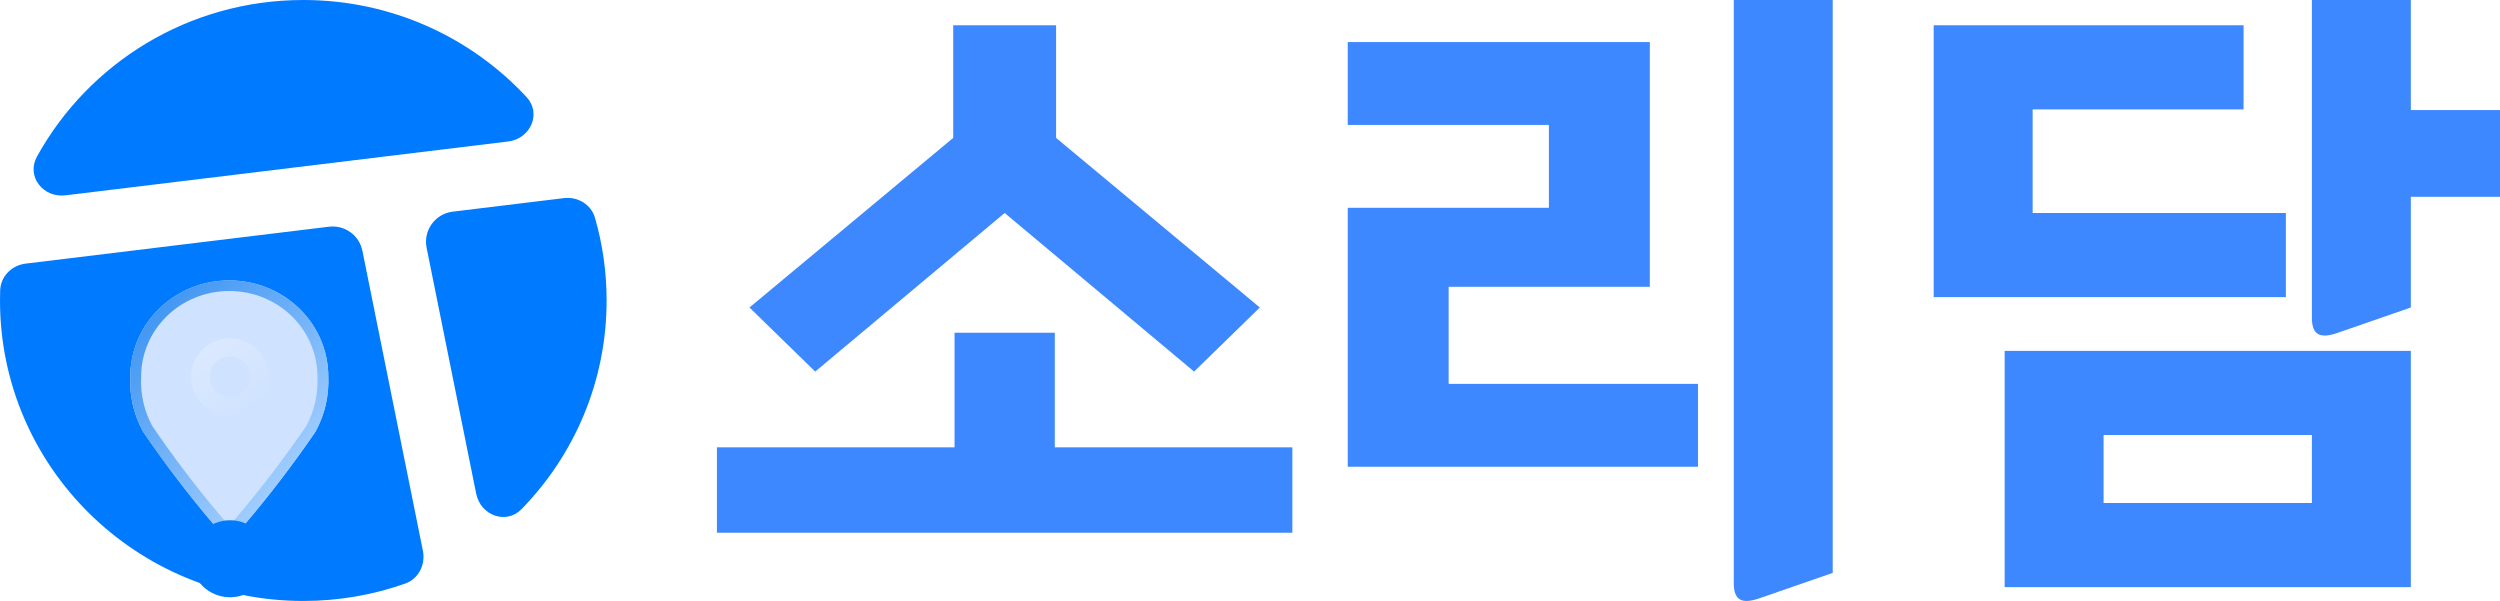 <svg width="104" height="25" viewBox="0 0 104 25" fill="none" xmlns="http://www.w3.org/2000/svg">
<rect width="2701" height="1290" transform="translate(-18 -77)" fill="white"/>
<path fill-rule="evenodd" clip-rule="evenodd" d="M25.235 12.5C25.235 15.87 23.889 18.929 21.7 21.177C21.054 21.84 19.992 21.444 19.809 20.536L17.747 10.307C17.602 9.586 18.101 8.894 18.831 8.805L23.457 8.242C24.034 8.172 24.591 8.504 24.752 9.062C25.067 10.155 25.235 11.308 25.235 12.5ZM21.137 5.886C22.068 5.773 22.541 4.723 21.902 4.035C19.596 1.554 16.29 0 12.618 0C7.837 0 3.677 2.634 1.536 6.517C1.084 7.337 1.795 8.239 2.724 8.126L21.137 5.886ZM1.069 10.966C0.489 11.036 0.027 11.495 0.007 12.079C0.002 12.219 0 12.359 0 12.5C0 19.404 5.649 25 12.618 25C14.104 25 15.53 24.745 16.854 24.278C17.411 24.081 17.709 23.492 17.593 22.914L15.076 10.434C14.946 9.788 14.341 9.351 13.687 9.431L1.069 10.966Z" fill="#007BFF"/>
<path d="M9.539 11.666C8.997 11.665 8.461 11.768 7.961 11.969C7.461 12.17 7.006 12.466 6.623 12.838C6.24 13.21 5.937 13.653 5.73 14.14C5.524 14.626 5.418 15.148 5.419 15.675C5.381 16.467 5.565 17.254 5.949 17.953C6.87 19.307 7.865 20.613 8.93 21.863C9.003 21.95 9.095 22.02 9.2 22.069C9.305 22.117 9.419 22.142 9.535 22.142C9.651 22.142 9.765 22.117 9.869 22.069C9.974 22.02 10.066 21.95 10.139 21.863C11.205 20.611 12.202 19.306 13.128 17.953C13.509 17.253 13.692 16.466 13.659 15.675C13.659 15.148 13.554 14.626 13.347 14.14C13.14 13.653 12.837 13.21 12.454 12.838C12.071 12.466 11.617 12.17 11.117 11.969C10.616 11.768 10.08 11.665 9.539 11.666Z" fill="#CFE2FF"/>
<path fill-rule="evenodd" clip-rule="evenodd" d="M5.871 15.685L5.87 15.695C5.837 16.401 5.998 17.103 6.338 17.727C7.246 19.063 8.227 20.35 9.278 21.582L9.28 21.585L9.28 21.585C9.311 21.622 9.35 21.651 9.394 21.672C9.438 21.692 9.486 21.703 9.535 21.703C9.584 21.703 9.632 21.692 9.676 21.672C9.72 21.651 9.758 21.622 9.789 21.585L9.791 21.582L9.791 21.582C10.842 20.348 11.825 19.061 12.739 17.728C13.075 17.101 13.237 16.4 13.207 15.693L13.207 15.684L13.207 15.674C13.208 15.205 13.113 14.741 12.929 14.307C12.745 13.874 12.475 13.48 12.135 13.149C11.794 12.817 11.389 12.555 10.944 12.376C10.499 12.197 10.021 12.105 9.54 12.106L9.538 12.106C9.056 12.105 8.579 12.197 8.133 12.376C7.688 12.555 7.283 12.817 6.943 13.149C6.602 13.48 6.332 13.874 6.148 14.307C5.964 14.741 5.87 15.205 5.871 15.674L5.871 15.685ZM13.128 17.953C12.202 19.306 11.205 20.611 10.139 21.863C10.066 21.95 9.974 22.02 9.869 22.069C9.765 22.117 9.651 22.142 9.535 22.142C9.419 22.142 9.305 22.117 9.2 22.069C9.095 22.02 9.003 21.95 8.93 21.863C7.865 20.613 6.87 19.307 5.949 17.953C5.565 17.254 5.381 16.467 5.419 15.675C5.418 15.148 5.524 14.626 5.73 14.14C5.937 13.653 6.24 13.21 6.623 12.838C7.006 12.466 7.461 12.17 7.961 11.969C8.461 11.768 8.997 11.665 9.539 11.666C10.08 11.665 10.616 11.768 11.117 11.969C11.617 12.17 12.071 12.466 12.454 12.838C12.837 13.21 13.14 13.653 13.347 14.14C13.554 14.626 13.659 15.148 13.659 15.675C13.692 16.466 13.509 17.253 13.128 17.953Z" fill="url(#paint0_linear_477_370)"/>
<g filter="url(#filter0_d_477_370)">
<path d="M9.57 17.276C10.463 17.276 11.187 16.559 11.187 15.674C11.187 14.79 10.463 14.072 9.57 14.072C8.677 14.072 7.953 14.79 7.953 15.674C7.953 16.559 8.677 17.276 9.57 17.276Z" fill="#007BFF"/>
</g>
<path fill-rule="evenodd" clip-rule="evenodd" d="M9.57 16.517C10.04 16.517 10.421 16.14 10.421 15.674C10.421 15.209 10.04 14.832 9.57 14.832C9.1 14.832 8.72 15.209 8.72 15.674C8.72 16.14 9.1 16.517 9.57 16.517ZM11.187 15.674C11.187 16.559 10.463 17.276 9.57 17.276C8.677 17.276 7.953 16.559 7.953 15.674C7.953 14.79 8.677 14.072 9.57 14.072C10.463 14.072 11.187 14.79 11.187 15.674Z" fill="url(#paint1_linear_477_370)"/>
<path d="M100.291 24.425H83.393V14.596H100.291V24.425ZM95.092 8.86V12.361H80.441V1.05H93.332V4.551H84.558V8.86H95.092ZM100.291 12.791L97.258 13.842C96.5 14.111 96.175 13.922 96.175 13.222V0H100.291V4.578H104.001V8.186H100.291V12.791ZM96.175 20.924V18.096H87.509V20.924H96.175Z" fill="#3D87FF"/>
<path d="M76.241 23.832L73.208 24.883C72.45 25.152 72.125 24.963 72.125 24.263V0H76.241V23.832ZM70.636 19.416H56.066V8.644H64.434V5.197H56.066V1.75H68.632V11.93H60.264V15.969H70.636V19.416Z" fill="#3D87FF"/>
<path d="M43.933 1.051V5.736L52.409 12.792L49.674 15.458L41.794 8.86L33.913 15.458L31.178 12.792L39.654 5.736V1.051H43.933ZM53.763 22.163H29.824V18.609H39.709V13.842H43.879V18.609H53.763V22.163Z" fill="#3D87FF"/>
<defs>
<filter id="filter0_d_477_370" x="-14.758" y="-1.068" width="48.656" height="48.624" filterUnits="userSpaceOnUse" color-interpolation-filters="sRGB">
<feFlood flood-opacity="0" result="BackgroundImageFix"/>
<feColorMatrix in="SourceAlpha" type="matrix" values="0 0 0 0 0 0 0 0 0 0 0 0 0 0 0 0 0 0 127 0" result="hardAlpha"/>
<feOffset dy="7.57"/>
<feGaussianBlur stdDeviation="11.355"/>
<feColorMatrix type="matrix" values="0 0 0 0 0 0 0 0 0 0 0 0 0 0 0 0 0 0 0.2 0"/>
<feBlend mode="normal" in2="BackgroundImageFix" result="effect1_dropShadow_477_370"/>
<feBlend mode="normal" in="SourceGraphic" in2="effect1_dropShadow_477_370" result="shape"/>
</filter>
<linearGradient id="paint0_linear_477_370" x1="6.727" y1="12.886" x2="13.561" y2="19.551" gradientUnits="userSpaceOnUse">
<stop stop-color="#4498F3"/>
<stop offset="1" stop-color="#A9D2FF"/>
</linearGradient>
<linearGradient id="paint1_linear_477_370" x1="8.468" y1="14.445" x2="10.508" y2="16.996" gradientUnits="userSpaceOnUse">
<stop stop-color="white" stop-opacity="0.25"/>
<stop offset="1" stop-color="white" stop-opacity="0"/>
</linearGradient>
</defs>
</svg>
